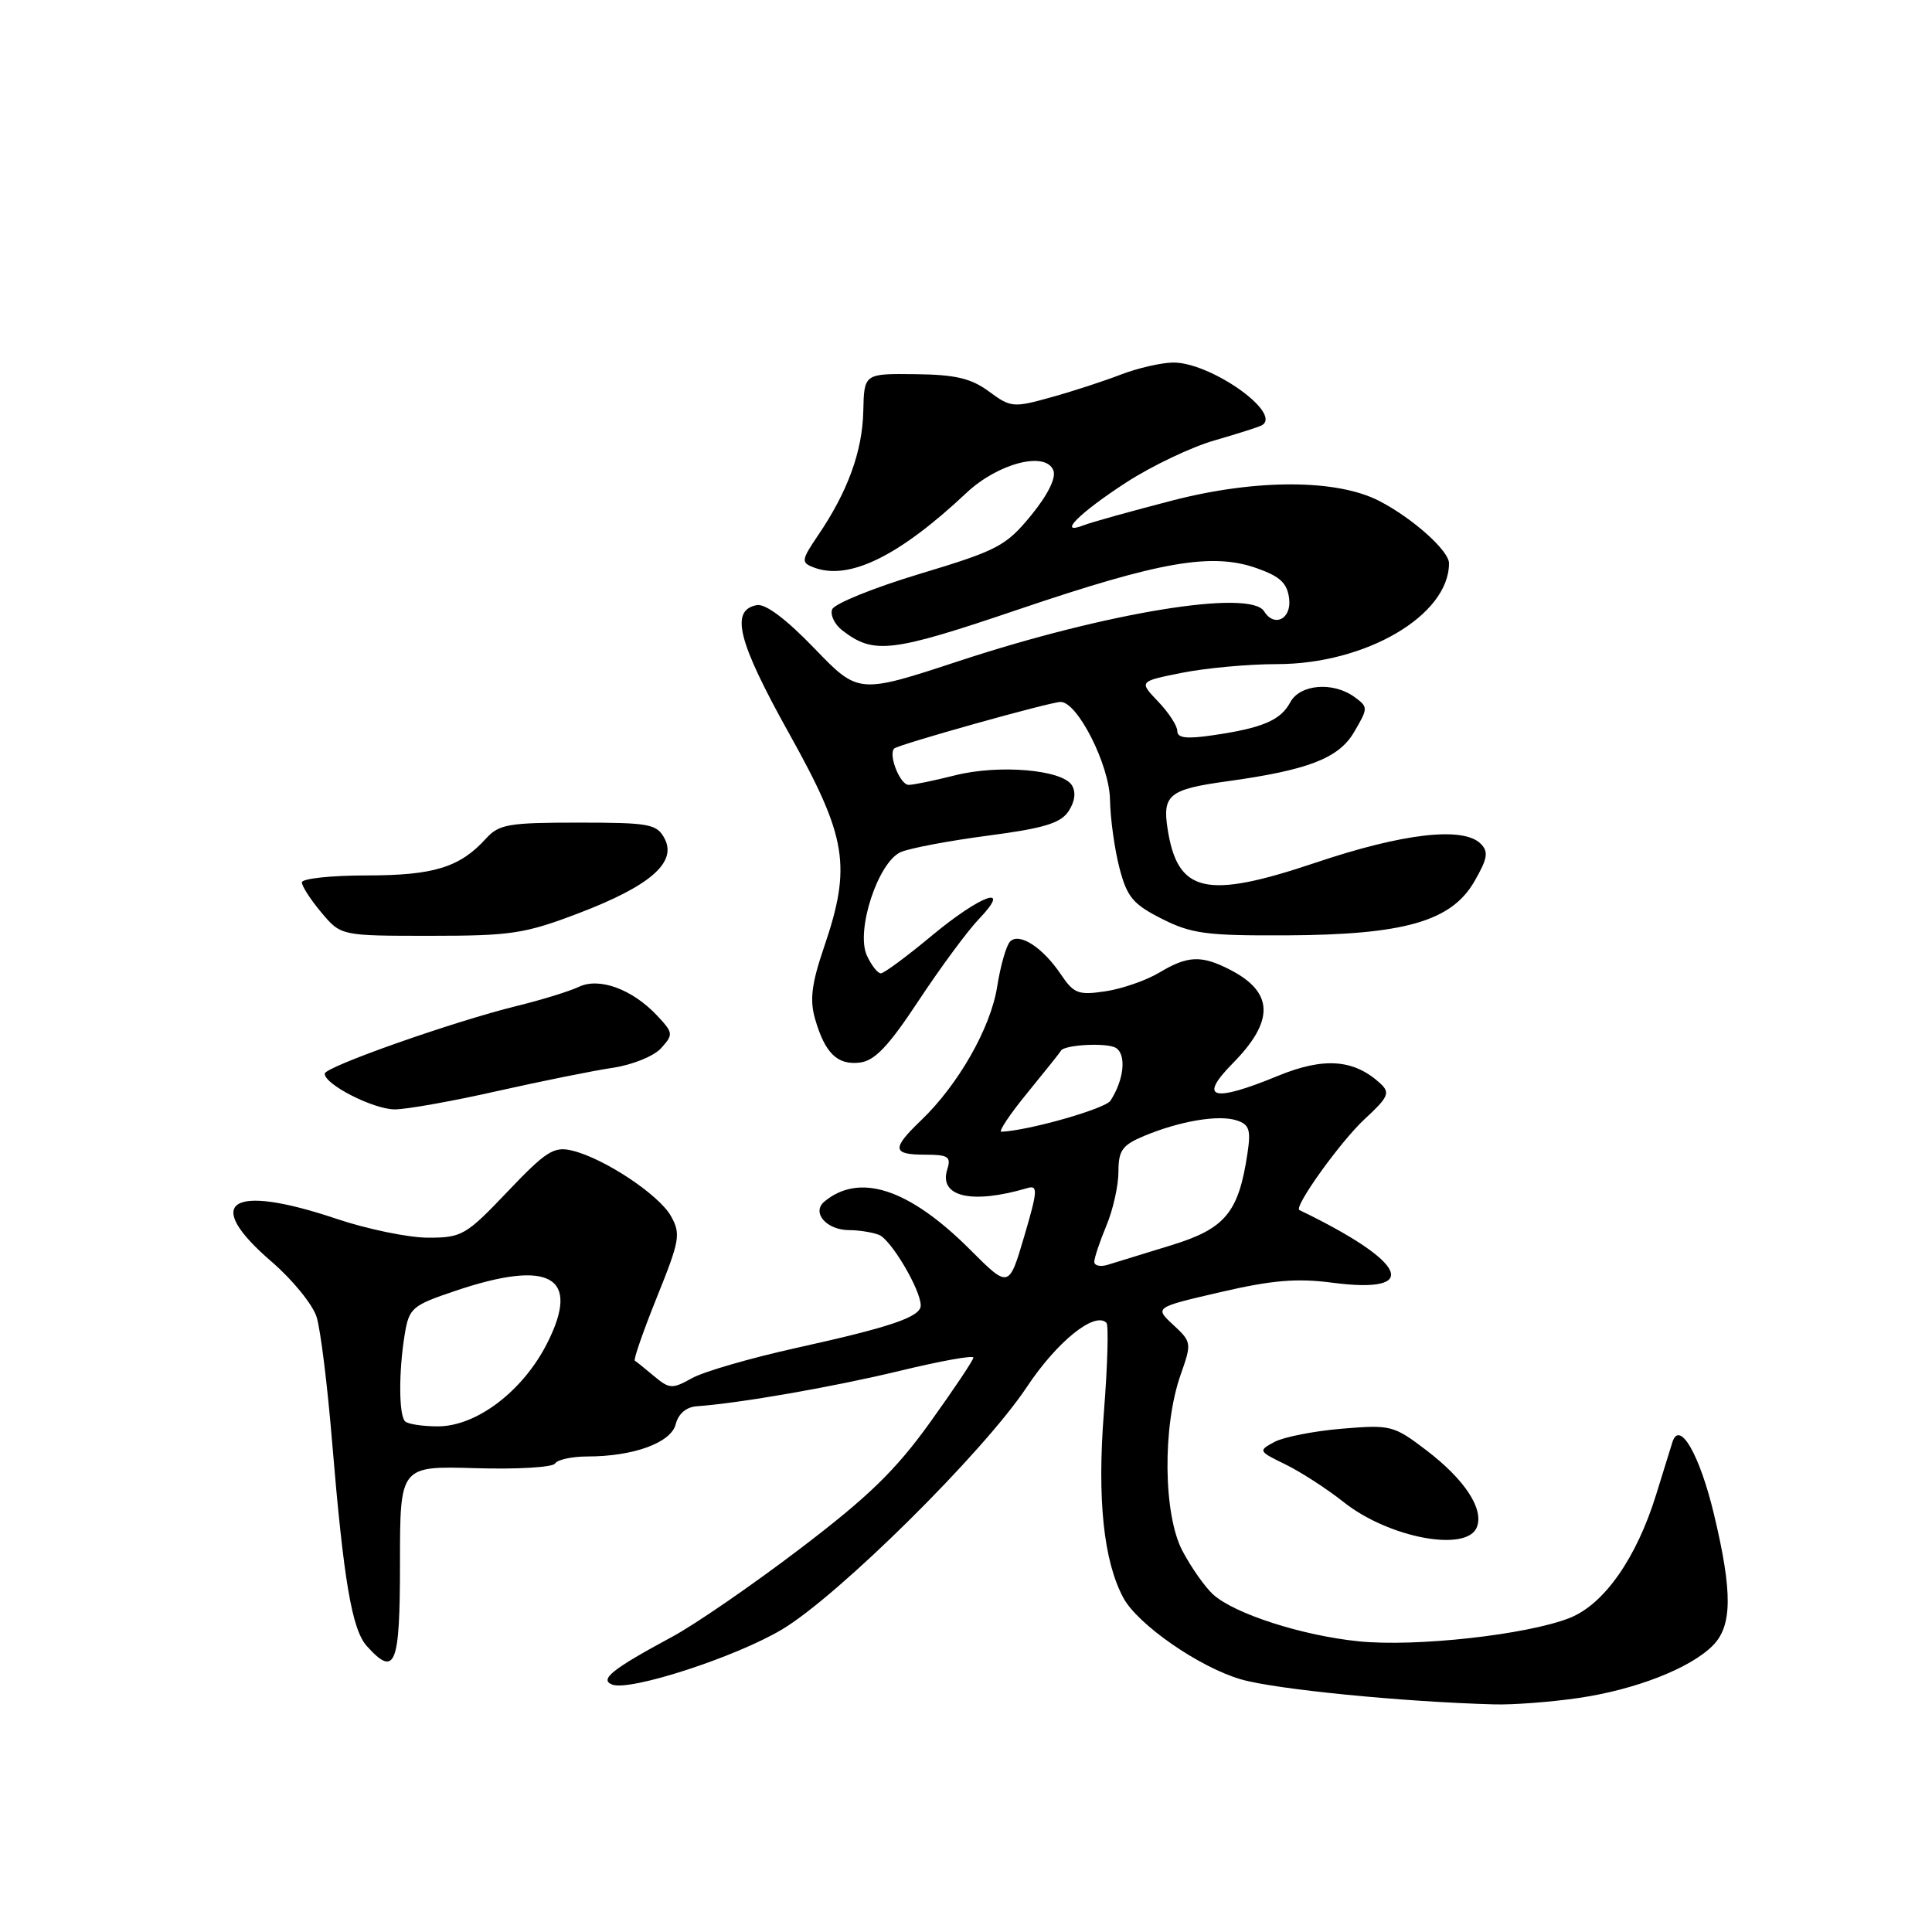 <?xml version="1.0" encoding="UTF-8" standalone="no"?>
<!DOCTYPE svg PUBLIC "-//W3C//DTD SVG 1.1//EN" "http://www.w3.org/Graphics/SVG/1.1/DTD/svg11.dtd" >
<svg xmlns="http://www.w3.org/2000/svg" xmlns:xlink="http://www.w3.org/1999/xlink" version="1.1" viewBox="0 0 256 256">
 <g >
 <path fill="currentColor"
d=" M 209.11 225.00 C 216.65 223.91 223.92 221.08 226.94 218.06 C 229.54 215.46 229.59 211.01 227.11 200.65 C 225.22 192.75 222.56 188.12 221.61 191.07 C 221.36 191.86 220.39 194.97 219.46 198.00 C 216.87 206.41 212.58 212.55 208.03 214.37 C 202.43 216.61 187.57 218.26 180.00 217.48 C 172.49 216.71 163.59 213.84 160.75 211.28 C 159.67 210.30 157.84 207.70 156.68 205.50 C 154.14 200.69 154.02 189.03 156.44 182.16 C 157.92 177.96 157.90 177.81 155.46 175.55 C 152.97 173.24 152.97 173.24 161.73 171.21 C 168.52 169.63 171.86 169.35 176.50 169.96 C 188.42 171.52 186.51 167.26 172.18 160.34 C 171.37 159.96 177.68 151.17 180.87 148.24 C 183.93 145.42 184.22 144.80 182.96 143.62 C 179.45 140.35 175.45 140.04 169.33 142.56 C 160.65 146.13 158.72 145.59 163.35 140.89 C 168.89 135.27 168.79 131.49 163.02 128.51 C 159.20 126.54 157.39 126.61 153.62 128.87 C 151.90 129.90 148.70 131.02 146.49 131.35 C 142.88 131.89 142.29 131.66 140.57 129.11 C 138.17 125.54 135.07 123.53 133.85 124.75 C 133.34 125.26 132.57 127.95 132.13 130.74 C 131.27 136.20 126.98 143.73 122.04 148.46 C 118.12 152.22 118.21 153.00 122.57 153.00 C 125.64 153.00 126.05 153.27 125.52 154.94 C 124.36 158.58 128.74 159.61 136.12 157.43 C 137.55 157.00 137.51 157.73 135.71 163.84 C 133.68 170.72 133.68 170.72 128.52 165.56 C 120.46 157.51 113.90 155.35 109.24 159.21 C 107.49 160.67 109.52 163.00 112.54 163.00 C 113.80 163.00 115.57 163.28 116.46 163.62 C 118.06 164.24 122.00 170.90 122.00 172.98 C 122.00 174.50 118.08 175.83 105.50 178.61 C 99.45 179.95 93.23 181.75 91.68 182.62 C 89.08 184.07 88.71 184.05 86.68 182.36 C 85.48 181.35 84.33 180.42 84.12 180.30 C 83.91 180.18 85.23 176.39 87.04 171.89 C 90.08 164.36 90.23 163.50 88.90 161.13 C 87.30 158.29 80.02 153.46 75.78 152.45 C 73.39 151.88 72.34 152.55 67.25 157.90 C 61.75 163.68 61.20 164.00 56.74 164.00 C 54.16 164.00 48.69 162.88 44.59 161.50 C 30.47 156.76 26.74 159.23 36.00 167.19 C 38.75 169.56 41.43 172.85 41.95 174.50 C 42.47 176.15 43.39 183.57 44.00 191.00 C 45.53 209.44 46.63 215.94 48.62 218.13 C 52.38 222.29 53.00 220.72 53.00 207.12 C 53.00 194.25 53.00 194.25 62.99 194.54 C 68.49 194.71 73.24 194.43 73.55 193.92 C 73.86 193.41 75.78 193.00 77.81 192.99 C 83.96 192.99 88.92 191.17 89.54 188.71 C 89.88 187.34 90.93 186.44 92.30 186.34 C 98.05 185.93 110.43 183.77 119.25 181.64 C 124.61 180.34 128.99 179.55 128.98 179.89 C 128.97 180.23 126.38 184.10 123.22 188.50 C 118.68 194.82 115.07 198.33 105.99 205.23 C 99.67 210.04 92.03 215.30 89.00 216.92 C 81.11 221.17 79.38 222.55 81.13 223.22 C 83.48 224.12 97.41 219.60 103.59 215.93 C 111.04 211.51 130.31 192.44 136.05 183.80 C 140.06 177.76 145.06 173.73 146.61 175.28 C 146.91 175.58 146.76 180.93 146.27 187.16 C 145.37 198.67 146.23 206.84 148.85 211.72 C 150.75 215.26 158.91 220.92 164.43 222.52 C 168.97 223.84 185.82 225.51 198.00 225.84 C 200.47 225.91 205.48 225.53 209.11 225.00 Z  M 195.70 202.34 C 196.63 199.92 194.08 196.04 188.99 192.16 C 184.67 188.87 184.28 188.77 177.81 189.31 C 174.12 189.62 170.10 190.41 168.88 191.06 C 166.70 192.23 166.73 192.29 170.32 194.04 C 172.33 195.02 175.82 197.27 178.06 199.05 C 184.06 203.80 194.40 205.73 195.70 202.34 Z  M 65.81 144.59 C 71.69 143.27 78.61 141.87 81.19 141.49 C 83.80 141.10 86.64 139.95 87.60 138.89 C 89.24 137.07 89.22 136.86 87.07 134.57 C 83.78 131.07 79.41 129.47 76.70 130.76 C 75.49 131.34 71.80 132.48 68.50 133.29 C 60.04 135.37 43.08 141.35 43.03 142.26 C 42.97 143.68 49.47 146.99 52.31 147.00 C 53.85 147.00 59.93 145.92 65.81 144.59 Z  M 121.75 132.55 C 124.64 128.18 128.21 123.34 129.69 121.80 C 134.23 117.06 130.03 118.53 123.48 123.97 C 120.19 126.71 117.15 128.96 116.73 128.97 C 116.30 128.99 115.47 127.92 114.86 126.60 C 113.37 123.31 116.34 114.25 119.35 112.91 C 120.53 112.39 125.72 111.41 130.88 110.73 C 138.31 109.76 140.54 109.08 141.59 107.49 C 142.43 106.22 142.59 104.96 142.03 104.05 C 140.75 101.98 132.34 101.27 126.53 102.74 C 123.80 103.43 121.04 104.00 120.40 104.00 C 119.26 104.00 117.67 99.99 118.49 99.18 C 119.01 98.66 139.16 93.01 140.53 93.01 C 142.77 92.99 147.00 101.35 147.08 105.95 C 147.12 108.45 147.69 112.53 148.33 115.00 C 149.34 118.87 150.12 119.81 153.96 121.75 C 157.88 123.73 159.89 123.99 170.46 123.94 C 186.10 123.86 192.30 122.08 195.36 116.80 C 197.11 113.76 197.27 112.87 196.20 111.80 C 193.89 109.49 185.93 110.40 174.32 114.31 C 159.75 119.21 156.01 118.34 154.70 109.75 C 154.02 105.33 154.97 104.58 162.50 103.54 C 173.33 102.05 177.39 100.48 179.42 97.01 C 181.30 93.81 181.30 93.69 179.48 92.36 C 176.66 90.30 172.26 90.65 170.97 93.05 C 169.70 95.44 167.30 96.46 160.75 97.42 C 157.23 97.94 156.00 97.80 156.00 96.87 C 156.00 96.17 154.85 94.41 153.45 92.95 C 150.91 90.29 150.91 90.29 156.62 89.15 C 159.76 88.52 165.42 88.00 169.19 88.00 C 180.97 88.00 192.00 81.54 192.00 74.64 C 192.00 72.97 187.19 68.67 182.76 66.38 C 177.15 63.48 166.48 63.45 155.42 66.30 C 149.97 67.71 144.64 69.19 143.59 69.60 C 139.97 71.00 143.04 67.93 149.32 63.87 C 152.67 61.71 157.90 59.22 160.95 58.35 C 164.00 57.47 166.82 56.57 167.21 56.35 C 169.97 54.74 160.35 47.97 155.41 48.04 C 153.81 48.07 150.70 48.79 148.50 49.64 C 146.30 50.49 142.15 51.85 139.28 52.64 C 134.27 54.04 133.92 54.00 131.05 51.88 C 128.68 50.13 126.62 49.64 121.28 49.58 C 114.50 49.50 114.50 49.50 114.39 54.50 C 114.27 59.82 112.32 65.16 108.40 70.93 C 106.19 74.19 106.14 74.53 107.75 75.16 C 112.41 77.00 119.05 73.78 128.08 65.29 C 132.26 61.37 138.58 59.74 139.58 62.34 C 139.96 63.33 138.84 65.58 136.61 68.31 C 133.29 72.35 132.19 72.93 121.91 76.03 C 115.79 77.87 110.56 79.99 110.27 80.74 C 109.98 81.48 110.59 82.75 111.62 83.54 C 115.79 86.75 118.09 86.47 134.99 80.74 C 153.75 74.38 160.57 73.20 166.50 75.28 C 169.64 76.39 170.57 77.26 170.82 79.34 C 171.14 82.03 168.84 83.17 167.50 81.00 C 165.67 78.05 146.68 81.14 127.13 87.57 C 113.75 91.97 113.75 91.97 107.91 85.91 C 104.18 82.04 101.42 79.96 100.28 80.18 C 96.72 80.86 97.75 84.97 104.56 97.19 C 112.26 111.00 112.87 114.73 109.15 125.62 C 107.55 130.32 107.28 132.49 107.99 134.97 C 109.30 139.54 110.94 141.15 113.91 140.80 C 115.90 140.57 117.72 138.66 121.75 132.55 Z  M 76.77 120.97 C 86.18 117.37 89.74 114.26 88.05 111.09 C 87.02 109.18 86.06 109.00 76.62 109.00 C 67.41 109.00 66.11 109.22 64.41 111.10 C 60.94 114.93 57.49 116.00 48.55 116.00 C 43.85 116.00 40.00 116.42 40.00 116.92 C 40.00 117.43 41.17 119.23 42.59 120.92 C 45.18 124.00 45.18 124.00 57.00 124.00 C 67.76 124.00 69.55 123.73 76.77 120.97 Z  M 53.67 188.33 C 52.84 187.50 52.82 181.71 53.63 176.80 C 54.21 173.31 54.59 172.98 60.32 171.05 C 72.90 166.80 76.99 169.13 72.50 177.99 C 69.29 184.33 63.15 189.00 58.02 189.00 C 55.99 189.00 54.03 188.70 53.67 188.33 Z  M 145.00 167.19 C 145.00 166.67 145.72 164.52 146.60 162.41 C 147.48 160.31 148.20 157.09 148.20 155.26 C 148.20 152.43 148.70 151.73 151.62 150.51 C 156.33 148.55 161.43 147.68 163.84 148.45 C 165.53 148.99 165.77 149.69 165.30 152.80 C 164.12 160.70 162.36 162.81 155.14 165.02 C 151.49 166.14 147.71 167.30 146.75 167.60 C 145.79 167.89 145.00 167.71 145.00 167.19 Z  M 136.18 144.75 C 138.54 141.86 140.51 139.39 140.56 139.26 C 140.86 138.43 146.75 138.11 147.89 138.87 C 149.28 139.79 148.93 143.10 147.14 145.85 C 146.44 146.92 136.31 149.81 132.69 149.96 C 132.25 149.98 133.81 147.64 136.18 144.75 Z "/>
</g>
</svg>